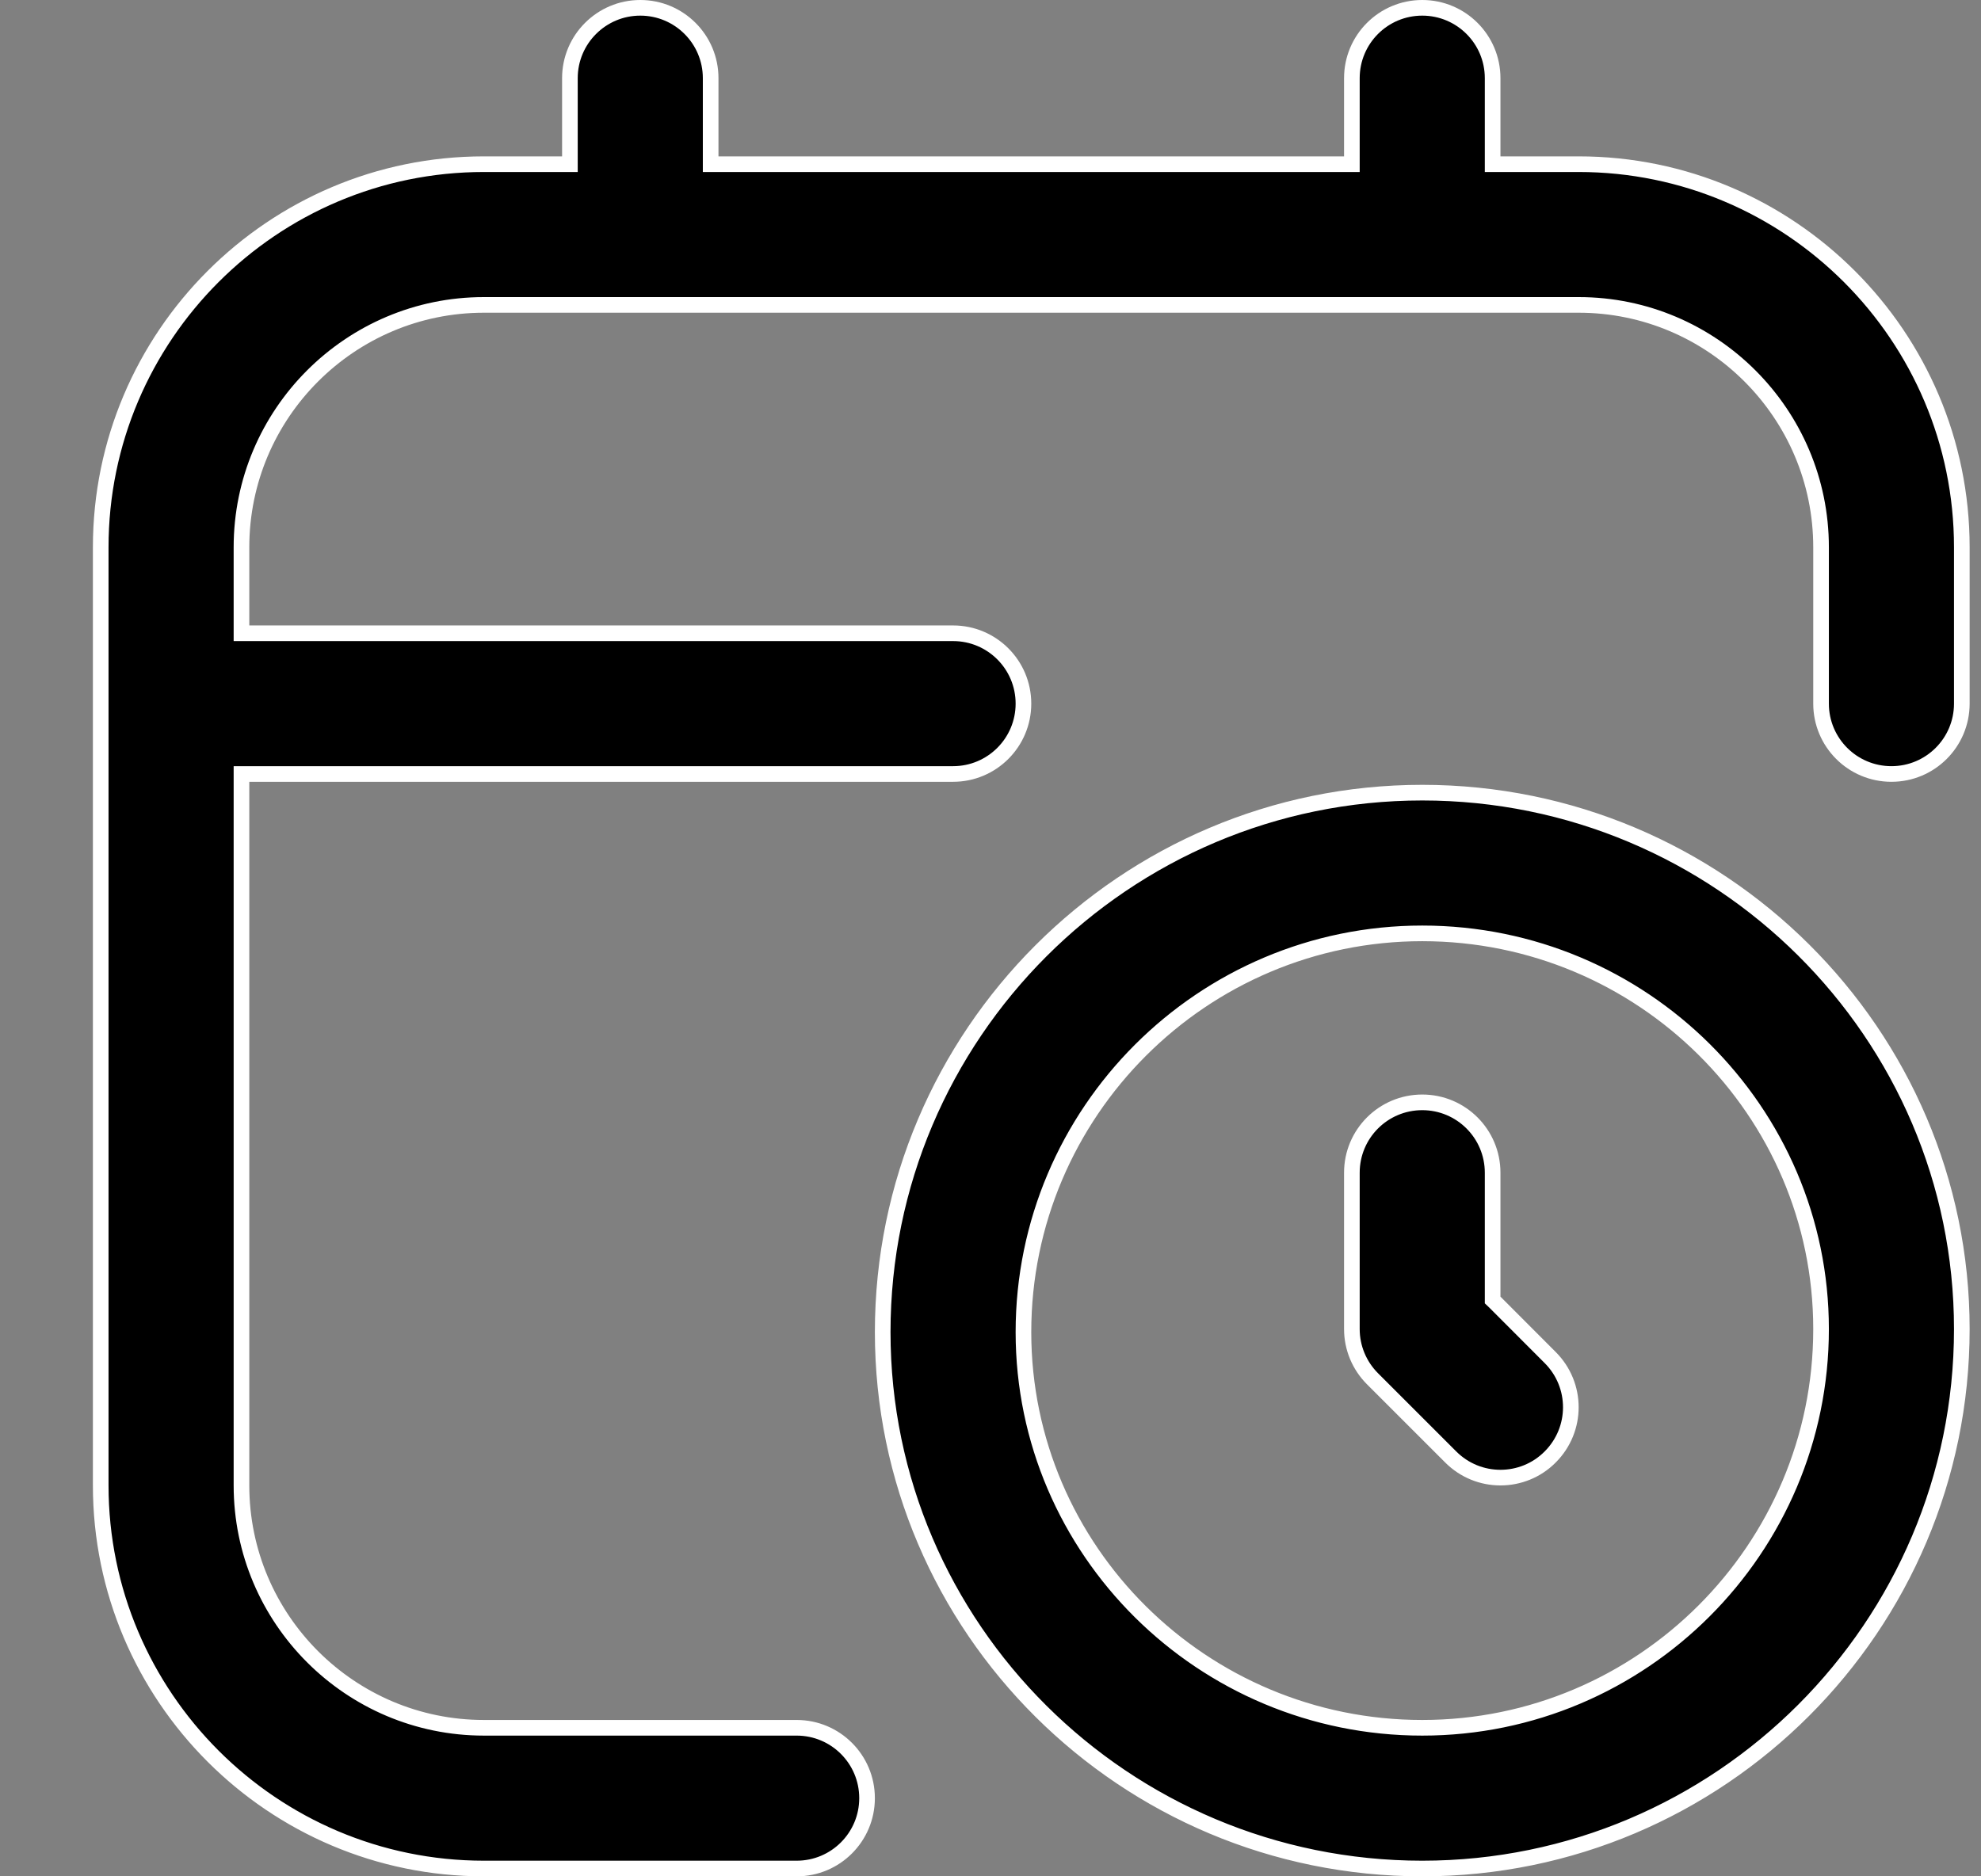 <svg width="19" height="18" viewBox="0 0 19 18" fill="none" xmlns="http://www.w3.org/2000/svg">
    <rect x="0" y="0" width="19" height="18" fill="#808080" stroke="none"/>
    <path
        d="M14.316 12.44V12.471L14.338 12.492L14.868 13.023C15.132 13.287 15.132 13.713 14.868 13.977C14.737 14.109 14.564 14.175 14.391 14.175C14.218 14.175 14.046 14.109 13.914 13.977L13.164 13.227C13.037 13.1 12.966 12.929 12.966 12.75V11.25C12.966 10.877 13.268 10.575 13.641 10.575C14.014 10.575 14.316 10.877 14.316 11.25V12.44ZM2.316 6V6.075H2.391H9.141C9.514 6.075 9.816 6.377 9.816 6.75C9.816 7.123 9.514 7.425 9.141 7.425H2.391H2.316V7.5V14.25C2.316 15.532 3.359 16.575 4.641 16.575H7.641C8.014 16.575 8.316 16.877 8.316 17.25C8.316 17.623 8.014 17.925 7.641 17.925H4.641C2.615 17.925 0.966 16.276 0.966 14.25V5.25C0.966 3.224 2.615 1.575 4.641 1.575H5.391H5.466V1.5V0.75C5.466 0.377 5.769 0.075 6.141 0.075C6.514 0.075 6.816 0.377 6.816 0.75V1.5V1.575H6.891H12.891H12.966V1.5V0.75C12.966 0.377 13.268 0.075 13.641 0.075C14.014 0.075 14.316 0.377 14.316 0.75V1.5V1.575H14.391H15.141C17.167 1.575 18.816 3.224 18.816 5.25V6.75C18.816 7.123 18.514 7.425 18.141 7.425C17.768 7.425 17.466 7.123 17.466 6.75V5.25C17.466 3.968 16.423 2.925 15.141 2.925H4.641C3.359 2.925 2.316 3.968 2.316 5.25V6ZM8.466 12.779C8.466 9.926 10.788 7.604 13.641 7.604C16.494 7.604 18.816 9.913 18.816 12.75C18.816 15.604 16.494 17.925 13.641 17.925C10.788 17.925 8.466 15.616 8.466 12.779ZM9.816 12.779C9.816 14.873 11.533 16.575 13.641 16.575C15.75 16.575 17.466 14.859 17.466 12.75C17.466 10.657 15.75 8.954 13.641 8.954C11.532 8.954 9.816 10.67 9.816 12.779Z"
        fill="black" stroke="white" stroke-width="0.15" />
</svg>

